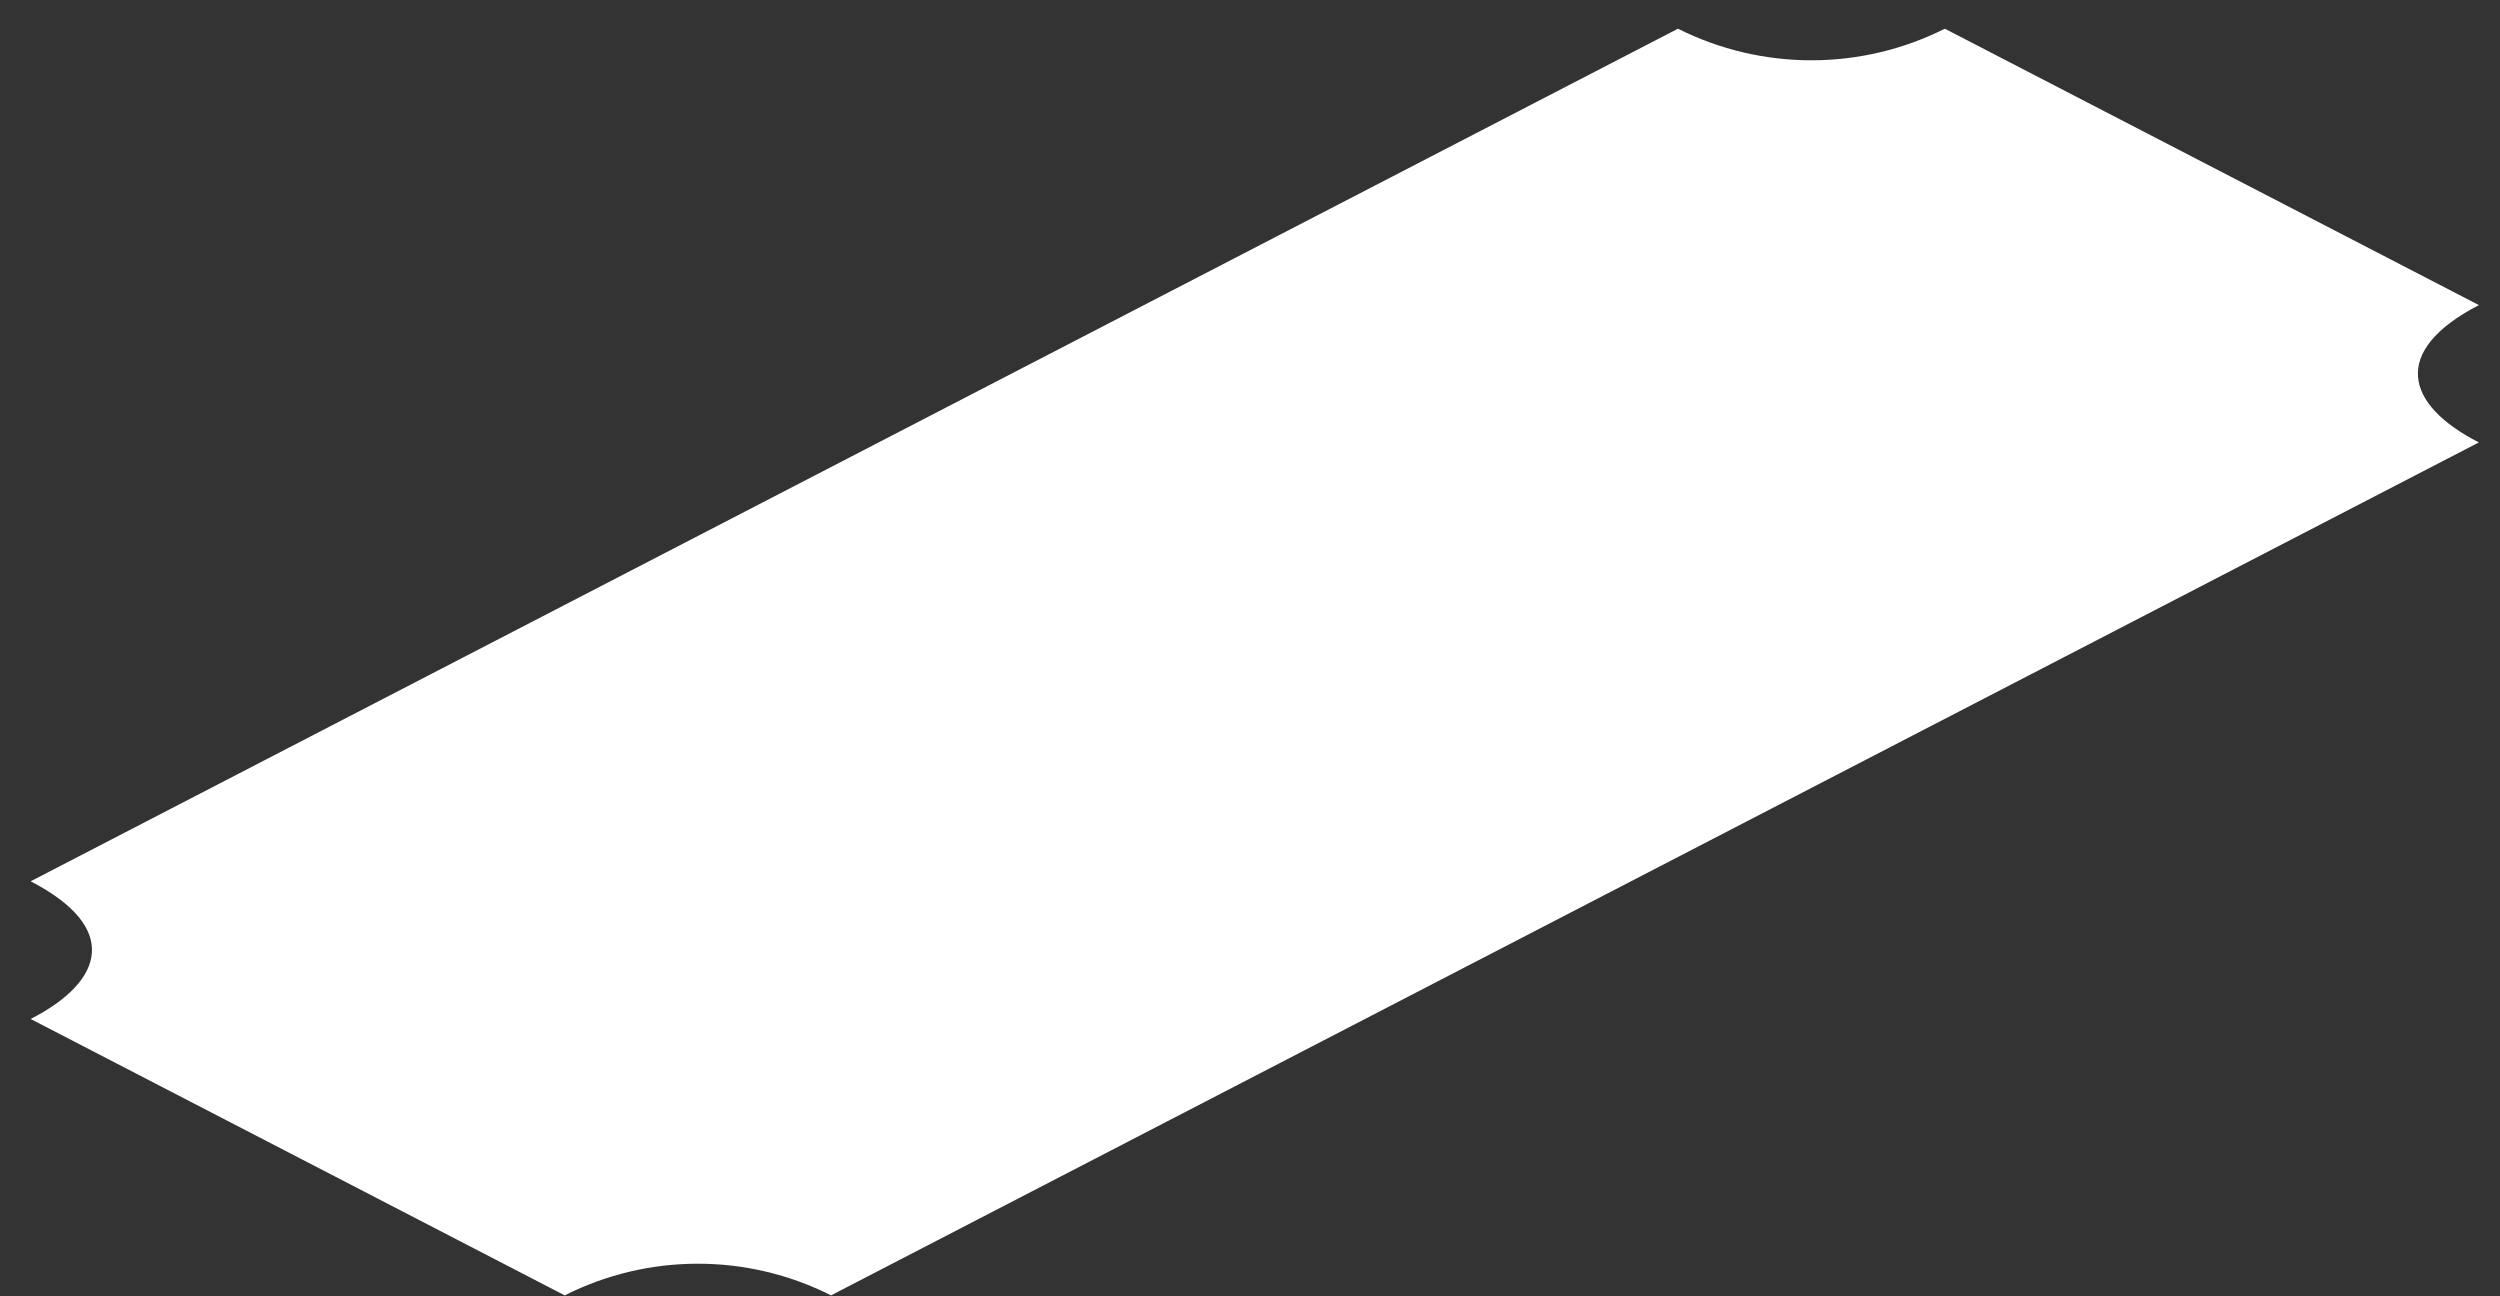 ﻿<?xml version="1.0" encoding="utf-8"?>
<svg version="1.1" xmlns:xlink="http://www.w3.org/1999/xlink" width="27px" height="14px" xmlns="http://www.w3.org/2000/svg">
  <rect width="100%" height="100%" fill="#333333" stroke="none"/>
  <g transform="matrix(1 0 0 1 -24 -133 )">
    <path d="M 26.772 4.778  C 25.978 4.374  25.813 3.792  26.772 3.295  L 21.004 0.31  C 20.099 0.765  19.028 0.765  18.122 0.31  L 0.331 9.518  C 1.291 10.015  1.134 10.594  0.331 11.005  L 6.099 13.99  C 7.002 13.534  8.072 13.534  8.975 13.99  L 26.772 4.778  Z " fill-rule="nonzero" fill="#ffffff" stroke="none" transform="matrix(1 0 0 1 24 133 )" />
  </g>
</svg>